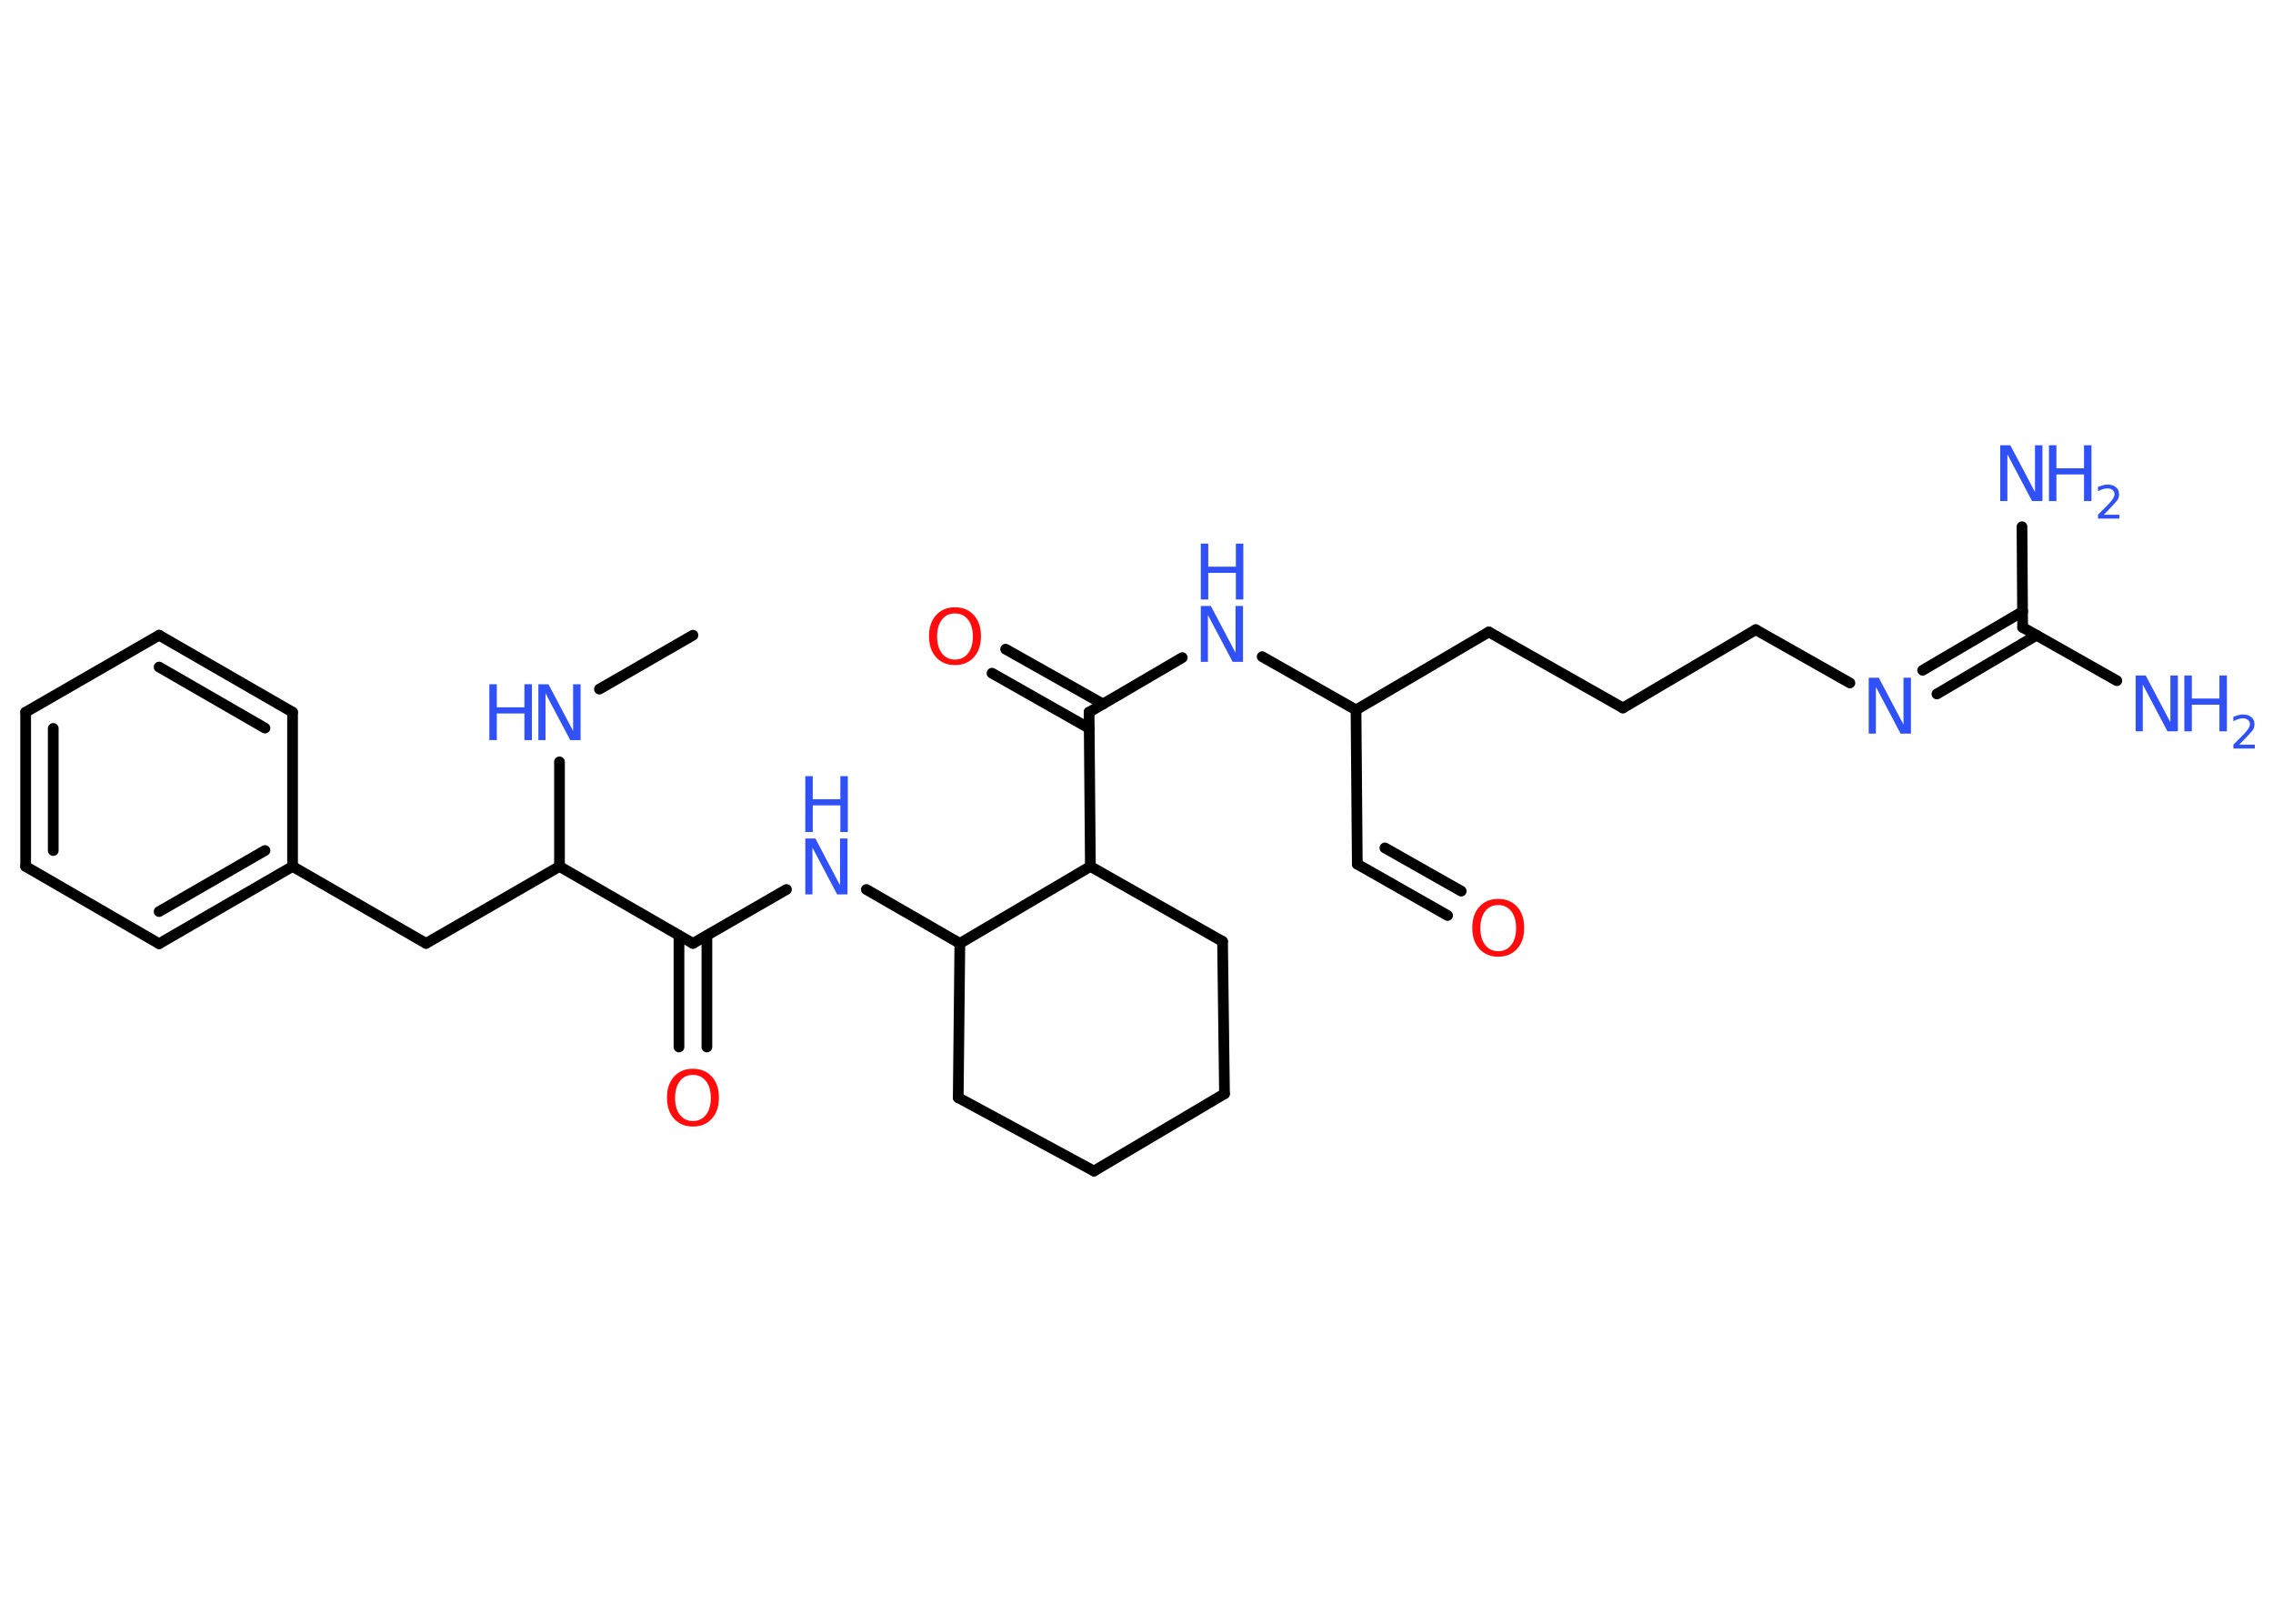 <?xml version='1.0' encoding='UTF-8'?>
<!DOCTYPE svg PUBLIC "-//W3C//DTD SVG 1.1//EN" "http://www.w3.org/Graphics/SVG/1.1/DTD/svg11.dtd">
<svg version='1.2' xmlns='http://www.w3.org/2000/svg' xmlns:xlink='http://www.w3.org/1999/xlink' width='70.0mm' height='50.0mm' viewBox='0 0 70.0 50.0'>
  <desc>Generated by the Chemistry Development Kit (http://github.com/cdk)</desc>
  <g stroke-linecap='round' stroke-linejoin='round' stroke='#000000' stroke-width='.33' fill='#3050F8'>
    <rect x='.0' y='.0' width='70.0' height='50.0' fill='#FFFFFF' stroke='none'/>
    <g id='mol1' class='mol'>
      <line id='mol1bnd1' class='bond' x1='21.34' y1='19.56' x2='18.46' y2='21.22'/>
      <line id='mol1bnd2' class='bond' x1='17.23' y1='23.46' x2='17.23' y2='26.68'/>
      <line id='mol1bnd3' class='bond' x1='17.23' y1='26.68' x2='13.12' y2='29.05'/>
      <line id='mol1bnd4' class='bond' x1='13.12' y1='29.05' x2='9.01' y2='26.68'/>
      <g id='mol1bnd5' class='bond'>
        <line x1='4.9' y1='29.06' x2='9.01' y2='26.68'/>
        <line x1='4.9' y1='28.07' x2='8.16' y2='26.19'/>
      </g>
      <line id='mol1bnd6' class='bond' x1='4.9' y1='29.06' x2='.79' y2='26.68'/>
      <g id='mol1bnd7' class='bond'>
        <line x1='.79' y1='21.93' x2='.79' y2='26.68'/>
        <line x1='1.64' y1='22.43' x2='1.64' y2='26.19'/>
      </g>
      <line id='mol1bnd8' class='bond' x1='.79' y1='21.93' x2='4.9' y2='19.56'/>
      <g id='mol1bnd9' class='bond'>
        <line x1='9.01' y1='21.93' x2='4.9' y2='19.56'/>
        <line x1='8.16' y1='22.42' x2='4.9' y2='20.54'/>
      </g>
      <line id='mol1bnd10' class='bond' x1='9.01' y1='26.68' x2='9.01' y2='21.93'/>
      <line id='mol1bnd11' class='bond' x1='17.23' y1='26.68' x2='21.34' y2='29.05'/>
      <g id='mol1bnd12' class='bond'>
        <line x1='21.77' y1='28.81' x2='21.77' y2='32.24'/>
        <line x1='20.91' y1='28.81' x2='20.91' y2='32.24'/>
      </g>
      <line id='mol1bnd13' class='bond' x1='21.34' y1='29.05' x2='24.22' y2='27.39'/>
      <line id='mol1bnd14' class='bond' x1='26.68' y1='27.39' x2='29.56' y2='29.05'/>
      <line id='mol1bnd15' class='bond' x1='29.56' y1='29.05' x2='29.51' y2='33.8'/>
      <line id='mol1bnd16' class='bond' x1='29.51' y1='33.8' x2='33.69' y2='36.06'/>
      <line id='mol1bnd17' class='bond' x1='33.69' y1='36.06' x2='37.71' y2='33.68'/>
      <line id='mol1bnd18' class='bond' x1='37.71' y1='33.68' x2='37.65' y2='28.99'/>
      <line id='mol1bnd19' class='bond' x1='37.65' y1='28.99' x2='33.58' y2='26.68'/>
      <line id='mol1bnd20' class='bond' x1='29.56' y1='29.05' x2='33.58' y2='26.68'/>
      <line id='mol1bnd21' class='bond' x1='33.58' y1='26.68' x2='33.54' y2='21.93'/>
      <g id='mol1bnd22' class='bond'>
        <line x1='33.55' y1='22.43' x2='30.55' y2='20.73'/>
        <line x1='33.97' y1='21.68' x2='30.97' y2='19.99'/>
      </g>
      <line id='mol1bnd23' class='bond' x1='33.54' y1='21.93' x2='36.41' y2='20.25'/>
      <line id='mol1bnd24' class='bond' x1='38.87' y1='20.22' x2='41.76' y2='21.86'/>
      <line id='mol1bnd25' class='bond' x1='41.76' y1='21.86' x2='41.8' y2='26.61'/>
      <g id='mol1bnd26' class='bond'>
        <line x1='41.8' y1='26.61' x2='44.58' y2='28.19'/>
        <line x1='42.65' y1='26.11' x2='45.0' y2='27.44'/>
      </g>
      <line id='mol1bnd27' class='bond' x1='41.76' y1='21.86' x2='45.85' y2='19.46'/>
      <line id='mol1bnd28' class='bond' x1='45.85' y1='19.46' x2='49.98' y2='21.8'/>
      <line id='mol1bnd29' class='bond' x1='49.98' y1='21.8' x2='54.07' y2='19.39'/>
      <line id='mol1bnd30' class='bond' x1='54.07' y1='19.39' x2='56.97' y2='21.03'/>
      <g id='mol1bnd31' class='bond'>
        <line x1='59.21' y1='20.64' x2='62.29' y2='18.83'/>
        <line x1='59.65' y1='21.37' x2='62.72' y2='19.56'/>
      </g>
      <line id='mol1bnd32' class='bond' x1='62.29' y1='19.32' x2='65.19' y2='20.96'/>
      <line id='mol1bnd33' class='bond' x1='62.29' y1='19.32' x2='62.27' y2='16.22'/>
      <g id='mol1atm2' class='atom'>
        <path d='M16.58 21.07h.31l.76 1.44v-1.44h.23v1.72h-.32l-.76 -1.44v1.44h-.22v-1.72z' stroke='none'/>
        <path d='M15.07 21.07h.23v.71h.85v-.71h.23v1.72h-.23v-.82h-.85v.82h-.23v-1.72z' stroke='none'/>
      </g>
      <path id='mol1atm12' class='atom' d='M21.34 33.1q-.26 .0 -.4 .19q-.15 .19 -.15 .52q.0 .33 .15 .52q.15 .19 .4 .19q.25 .0 .4 -.19q.15 -.19 .15 -.52q.0 -.33 -.15 -.52q-.15 -.19 -.4 -.19zM21.34 32.91q.36 .0 .58 .24q.22 .24 .22 .65q.0 .41 -.22 .65q-.22 .24 -.58 .24q-.36 .0 -.58 -.24q-.22 -.24 -.22 -.65q.0 -.41 .22 -.65q.22 -.24 .58 -.24z' stroke='none' fill='#FF0D0D'/>
      <g id='mol1atm13' class='atom'>
        <path d='M24.8 25.82h.31l.76 1.44v-1.44h.23v1.72h-.32l-.76 -1.44v1.44h-.22v-1.72z' stroke='none'/>
        <path d='M24.8 23.9h.23v.71h.85v-.71h.23v1.72h-.23v-.82h-.85v.82h-.23v-1.72z' stroke='none'/>
      </g>
      <path id='mol1atm21' class='atom' d='M29.41 18.89q-.26 .0 -.4 .19q-.15 .19 -.15 .52q.0 .33 .15 .52q.15 .19 .4 .19q.25 .0 .4 -.19q.15 -.19 .15 -.52q.0 -.33 -.15 -.52q-.15 -.19 -.4 -.19zM29.41 18.7q.36 .0 .58 .24q.22 .24 .22 .65q.0 .41 -.22 .65q-.22 .24 -.58 .24q-.36 .0 -.58 -.24q-.22 -.24 -.22 -.65q.0 -.41 .22 -.65q.22 -.24 .58 -.24z' stroke='none' fill='#FF0D0D'/>
      <g id='mol1atm22' class='atom'>
        <path d='M36.98 18.66h.31l.76 1.44v-1.44h.23v1.72h-.32l-.76 -1.44v1.44h-.22v-1.72z' stroke='none'/>
        <path d='M36.98 16.74h.23v.71h.85v-.71h.23v1.72h-.23v-.82h-.85v.82h-.23v-1.72z' stroke='none'/>
      </g>
      <path id='mol1atm25' class='atom' d='M46.14 27.87q-.26 .0 -.4 .19q-.15 .19 -.15 .52q.0 .33 .15 .52q.15 .19 .4 .19q.25 .0 .4 -.19q.15 -.19 .15 -.52q.0 -.33 -.15 -.52q-.15 -.19 -.4 -.19zM46.14 27.68q.36 .0 .58 .24q.22 .24 .22 .65q.0 .41 -.22 .65q-.22 .24 -.58 .24q-.36 .0 -.58 -.24q-.22 -.24 -.22 -.65q.0 -.41 .22 -.65q.22 -.24 .58 -.24z' stroke='none' fill='#FF0D0D'/>
      <path id='mol1atm29' class='atom' d='M57.55 20.87h.31l.76 1.44v-1.44h.23v1.72h-.32l-.76 -1.44v1.44h-.22v-1.72z' stroke='none'/>
      <g id='mol1atm31' class='atom'>
        <path d='M65.77 20.8h.31l.76 1.44v-1.44h.23v1.72h-.32l-.76 -1.44v1.44h-.22v-1.72z' stroke='none'/>
        <path d='M67.27 20.8h.23v.71h.85v-.71h.23v1.72h-.23v-.82h-.85v.82h-.23v-1.72z' stroke='none'/>
        <path d='M68.95 22.93h.49v.12h-.66v-.12q.08 -.08 .22 -.22q.14 -.14 .17 -.18q.07 -.08 .09 -.13q.03 -.05 .03 -.1q.0 -.08 -.06 -.13q-.06 -.05 -.15 -.05q-.07 .0 -.14 .02q-.07 .02 -.16 .07v-.14q.09 -.03 .16 -.05q.07 -.02 .13 -.02q.16 .0 .26 .08q.1 .08 .1 .22q.0 .06 -.02 .12q-.02 .06 -.09 .13q-.02 .02 -.11 .12q-.09 .1 -.26 .27z' stroke='none'/>
      </g>
      <g id='mol1atm32' class='atom'>
        <path d='M61.6 13.71h.31l.76 1.44v-1.44h.23v1.72h-.32l-.76 -1.44v1.44h-.22v-1.72z' stroke='none'/>
        <path d='M63.1 13.71h.23v.71h.85v-.71h.23v1.72h-.23v-.82h-.85v.82h-.23v-1.72z' stroke='none'/>
        <path d='M64.78 15.85h.49v.12h-.66v-.12q.08 -.08 .22 -.22q.14 -.14 .17 -.18q.07 -.08 .09 -.13q.03 -.05 .03 -.1q.0 -.08 -.06 -.13q-.06 -.05 -.15 -.05q-.07 .0 -.14 .02q-.07 .02 -.16 .07v-.14q.09 -.03 .16 -.05q.07 -.02 .13 -.02q.16 .0 .26 .08q.1 .08 .1 .22q.0 .06 -.02 .12q-.02 .06 -.09 .13q-.02 .02 -.11 .12q-.09 .1 -.26 .27z' stroke='none'/>
      </g>
    </g>
  </g>
</svg>
